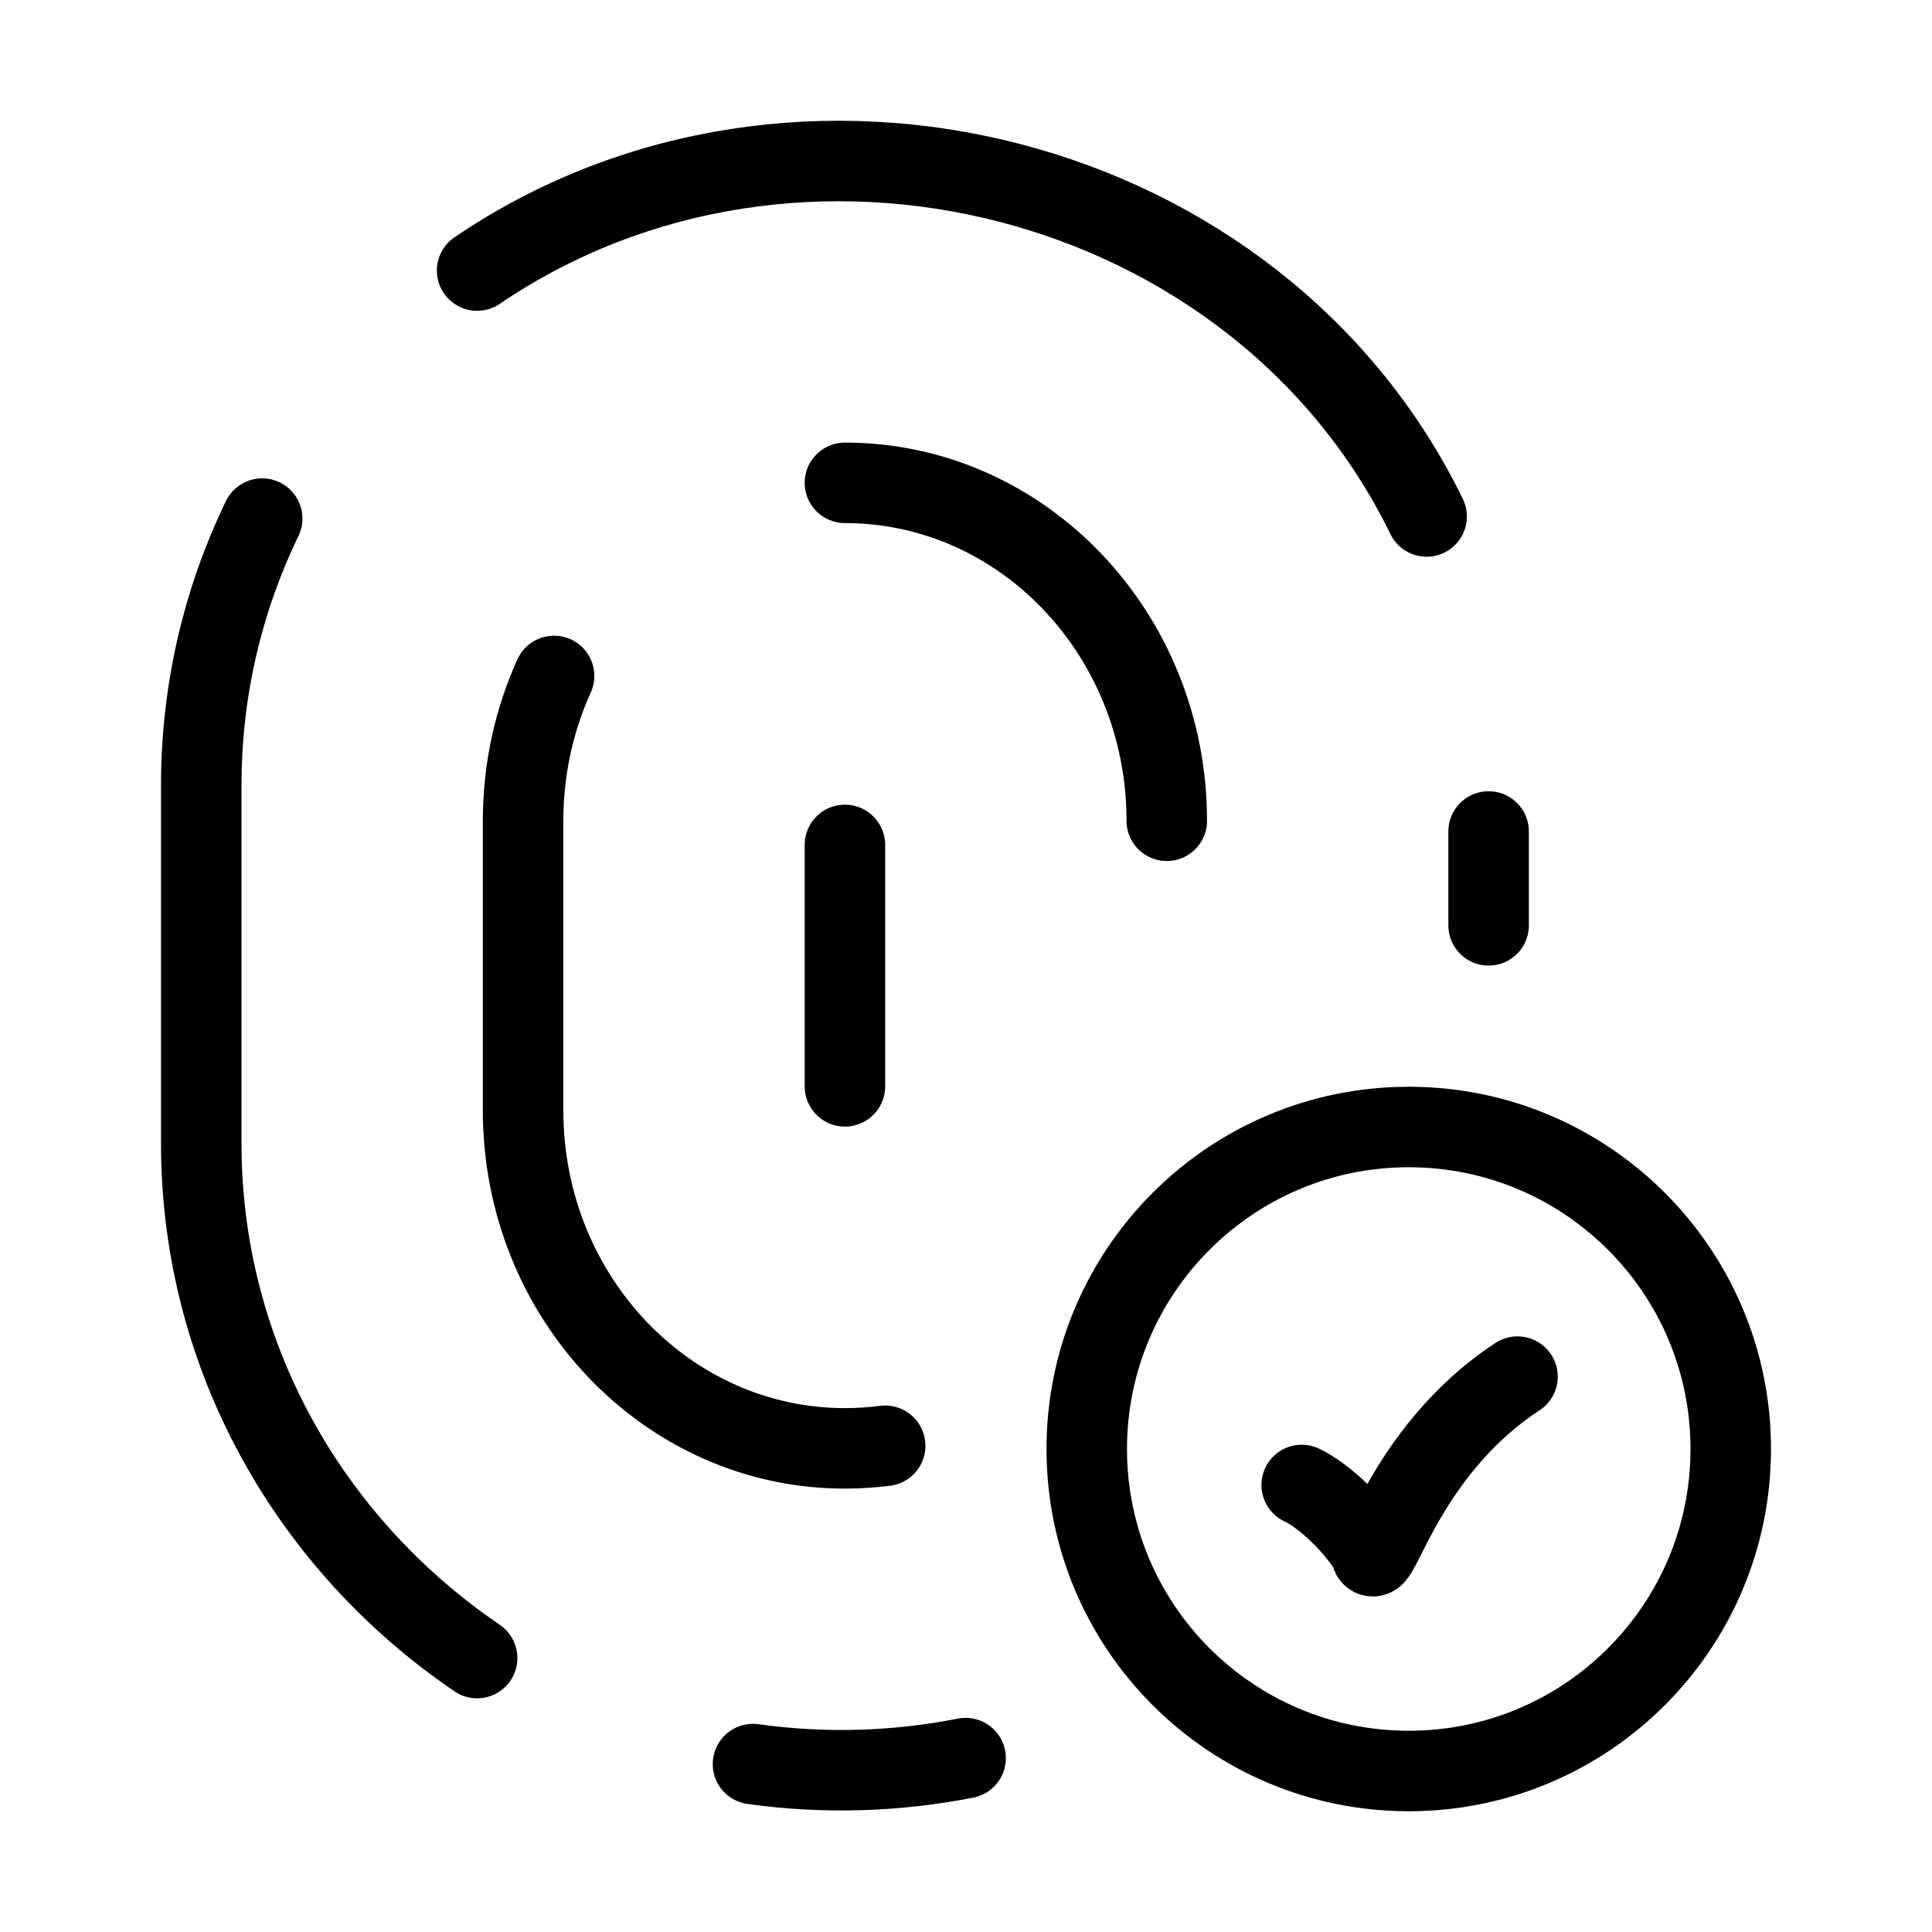 <svg xmlns="http://www.w3.org/2000/svg" viewBox="0 0 24 24" fill="none" stroke="currentColor" stroke-linecap="round" stroke-linejoin="round">
  <path d="M5.927 20.597C3.855 19.189 2.5 16.851 2.5 14.204V9.754C2.5 8.57 2.771 7.447 3.257 6.442M9.354 21.914C10.255 22.04 11.145 22.007 11.995 21.84M17.722 6.416C15.629 2.124 9.896 0.665 5.927 3.361M18.492 10.329V11.495M10.496 5.998C12.704 5.998 14.494 7.878 14.494 10.196M6.883 8.397C6.636 8.942 6.498 9.552 6.498 10.196V13.794C6.498 16.113 8.288 17.992 10.496 17.992C10.665 17.992 10.832 17.981 10.996 17.96M10.496 10.496V13.495" stroke="currentColor" key="k0" />
  <path d="M16.17 18.447C16.471 18.591 16.843 18.964 17.023 19.264C17.084 19.685 17.384 18.062 18.851 17.101M21.5 18C21.5 20.209 19.709 22 17.5 22C15.291 22 13.5 20.209 13.5 18C13.5 15.791 15.291 14 17.5 14C19.709 14 21.5 15.791 21.5 18Z" stroke="currentColor" key="k1" />
</svg>